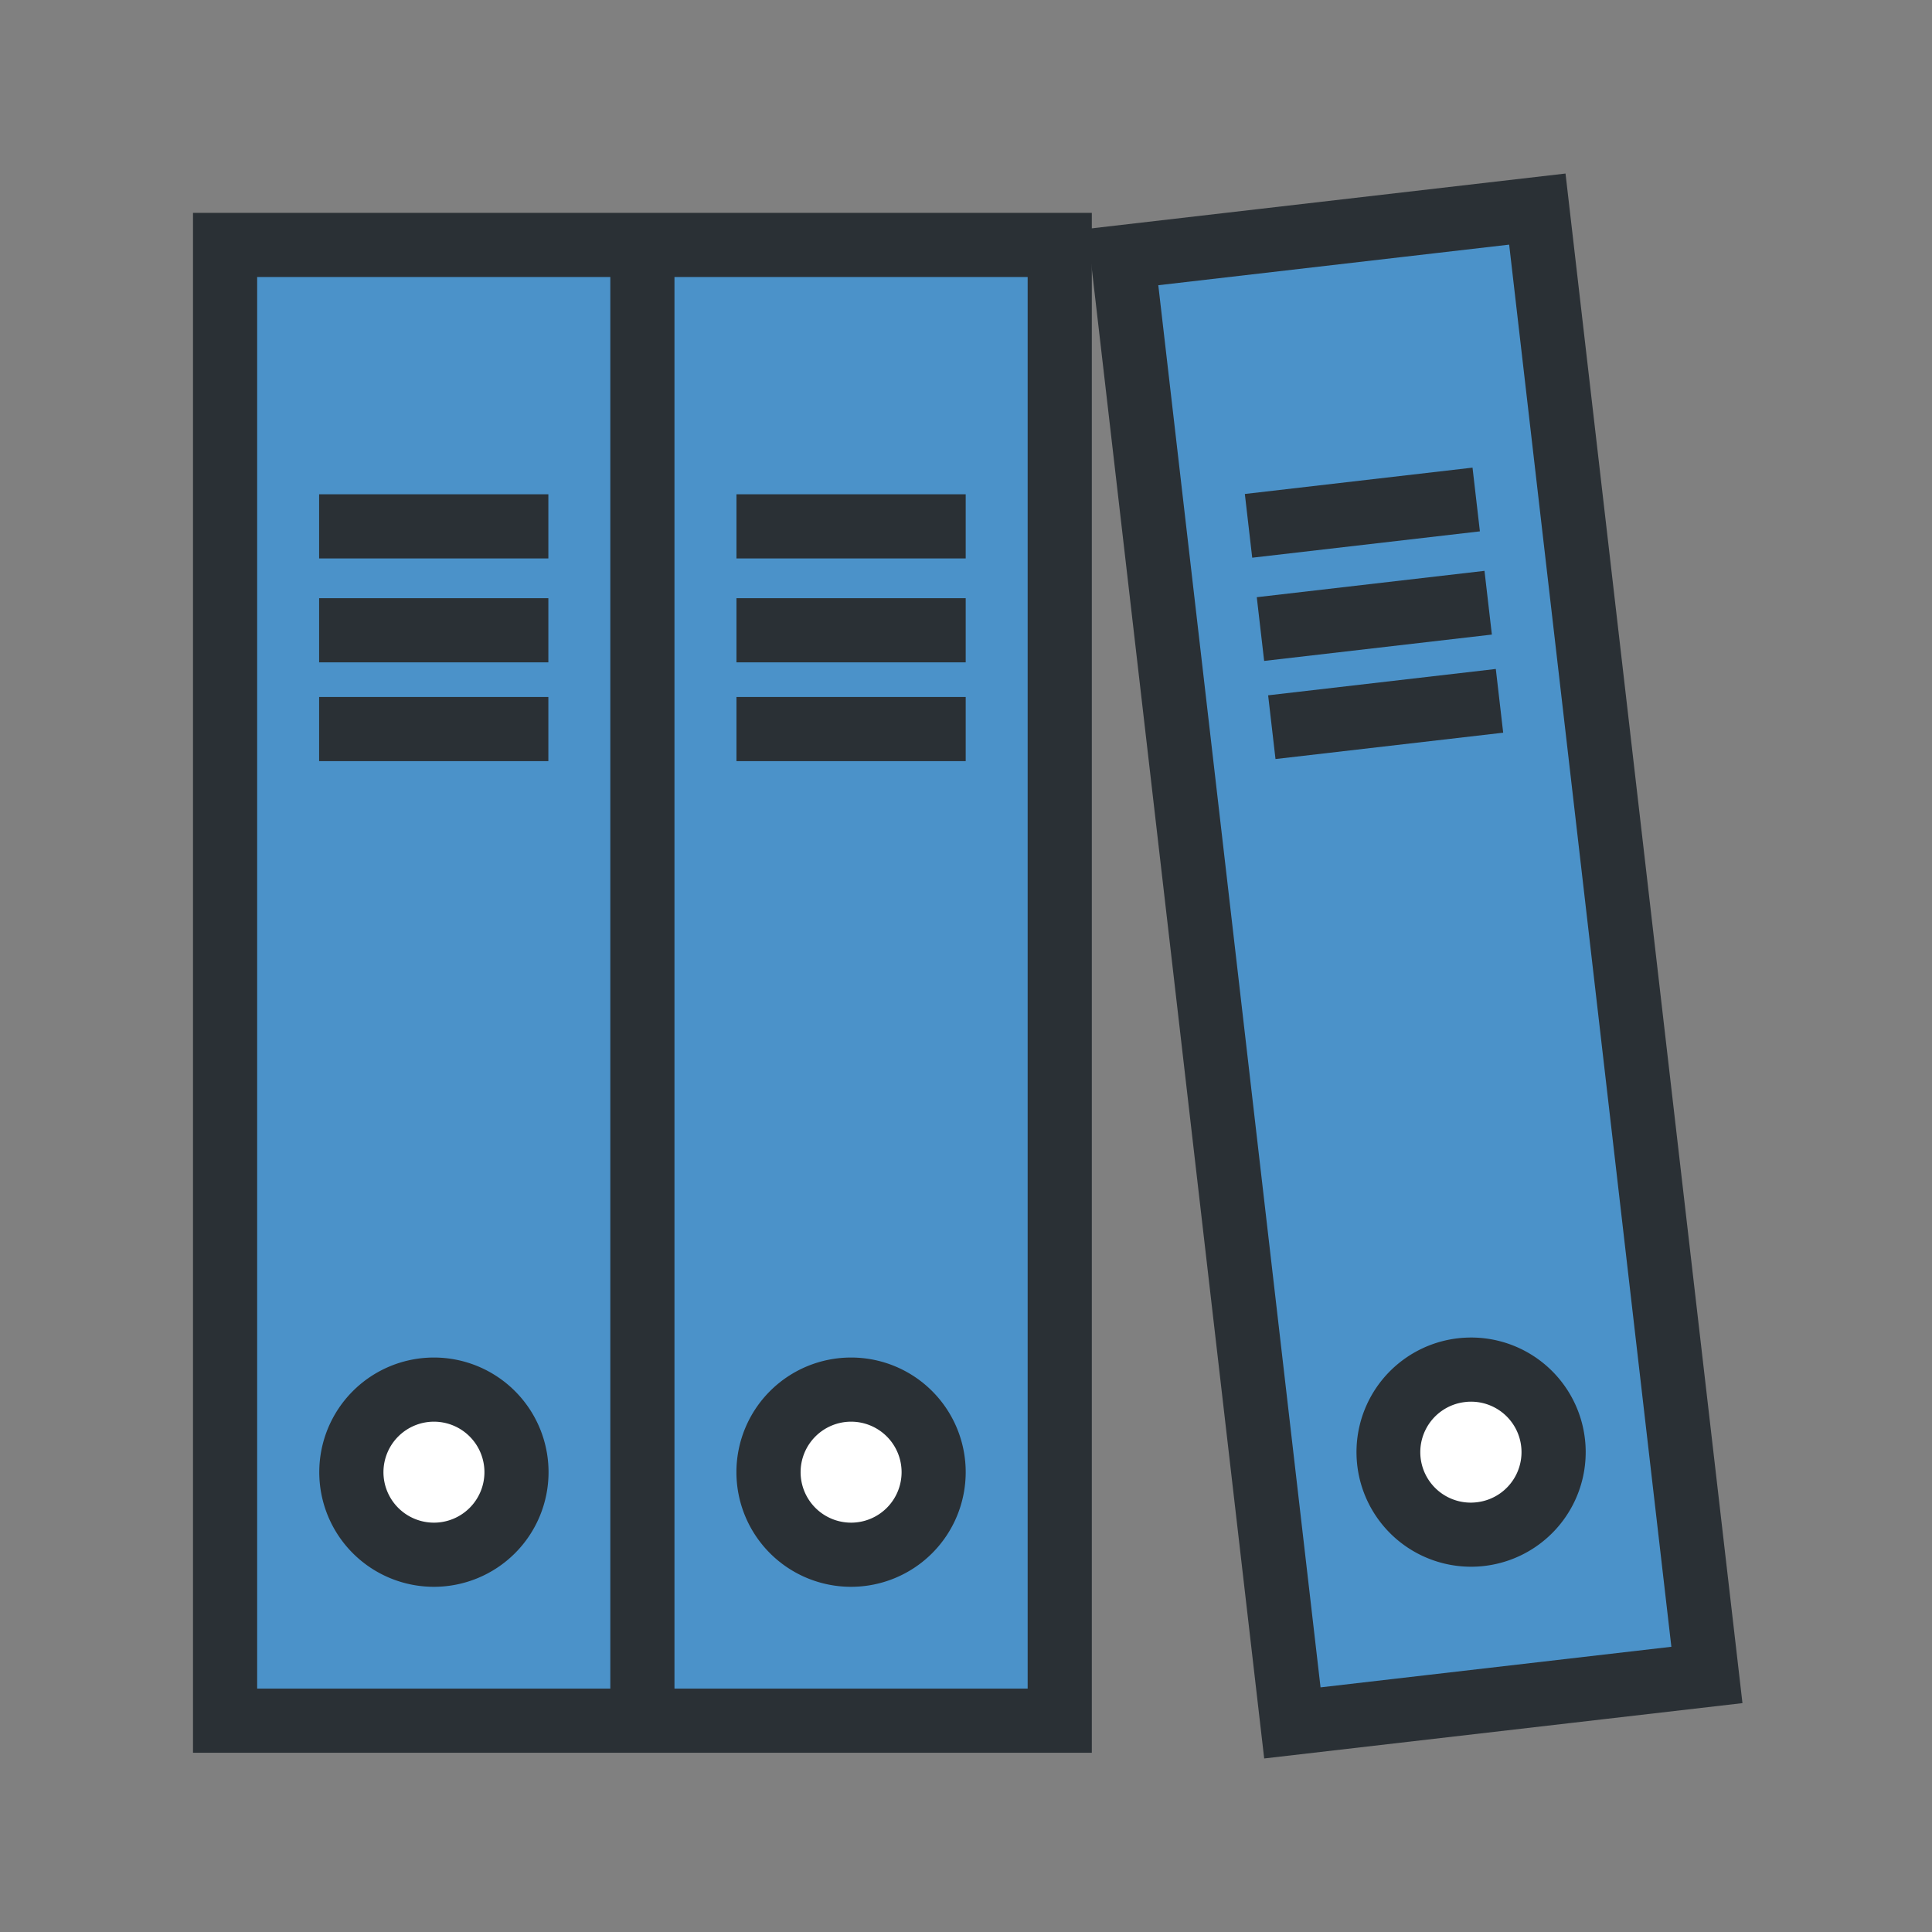 <svg id="Layer_1" data-name="Layer 1" xmlns="http://www.w3.org/2000/svg" viewBox="0 0 512 512"><rect x="0" y="0" width="512" height="512" fill="#808080" stroke="none"/><defs><style>.cls-1{fill:#4b92c9;stroke:#2a3035;stroke-miterlimit:10;stroke-width:17px;}.cls-2{fill:#fff;}.cls-3{fill:#2a3035;}</style></defs><path class="cls-1" d="M59.65,64.91V456H280.84V64.91Z"/><path class="cls-1" d="M170.24,456V64.91"/><path class="cls-2" d="M115,412a21.88,21.88,0,1,1,21.87-21.88A21.91,21.91,0,0,1,115,412Z"/><path class="cls-3" d="M115,376.76a13.38,13.38,0,1,1-13.38,13.37A13.39,13.39,0,0,1,115,376.76m0-17a30.38,30.38,0,1,0,30.37,30.37A30.38,30.38,0,0,0,115,359.76Z"/><rect class="cls-3" x="84.57" y="130.99" width="60.75" height="17"/><rect class="cls-3" x="84.57" y="158.53" width="60.75" height="17"/><rect class="cls-3" x="84.57" y="184.71" width="60.75" height="17"/><path class="cls-2" d="M225.54,412a21.88,21.88,0,1,1,21.88-21.88A21.9,21.9,0,0,1,225.54,412Z"/><path class="cls-3" d="M225.54,376.76a13.38,13.38,0,1,1-13.37,13.37,13.39,13.39,0,0,1,13.37-13.37m0-17a30.38,30.38,0,1,0,30.38,30.37,30.37,30.37,0,0,0-30.38-30.37Z"/><rect class="cls-3" x="195.17" y="130.99" width="60.75" height="17"/><rect class="cls-3" x="195.17" y="158.53" width="60.75" height="17"/><rect class="cls-3" x="195.17" y="184.71" width="60.75" height="17"/><path class="cls-1" d="M297.54,68.12l44.95,388.47,109.86-12.71L407.41,55.41Z"/><path class="cls-2" d="M390.08,406.7a21.87,21.87,0,0,1-2.74-43.6c.76-.08,1.53-.13,2.29-.14a21.87,21.87,0,0,1,2.74,43.6A19.55,19.55,0,0,1,390.08,406.7Z"/><path class="cls-3" d="M389.73,371.46a13.37,13.37,0,0,1,1.66,26.65,13.55,13.55,0,0,1-1.41.1,13.37,13.37,0,0,1-1.66-26.66,11.12,11.12,0,0,1,1.41-.09h0m-.21-17a30.81,30.81,0,0,0-3.16.2,30.37,30.37,0,1,0,3.16-.2Z"/><rect class="cls-3" x="330.67" y="127.35" width="60.74" height="17" transform="translate(-13.22 42.41) rotate(-6.6)"/><rect class="cls-3" x="333.84" y="154.71" width="60.75" height="17" transform="translate(-16.35 42.95) rotate(-6.6)"/><rect class="cls-3" x="336.85" y="180.71" width="60.74" height="17" transform="translate(-19.32 43.47) rotate(-6.6)"/></svg>